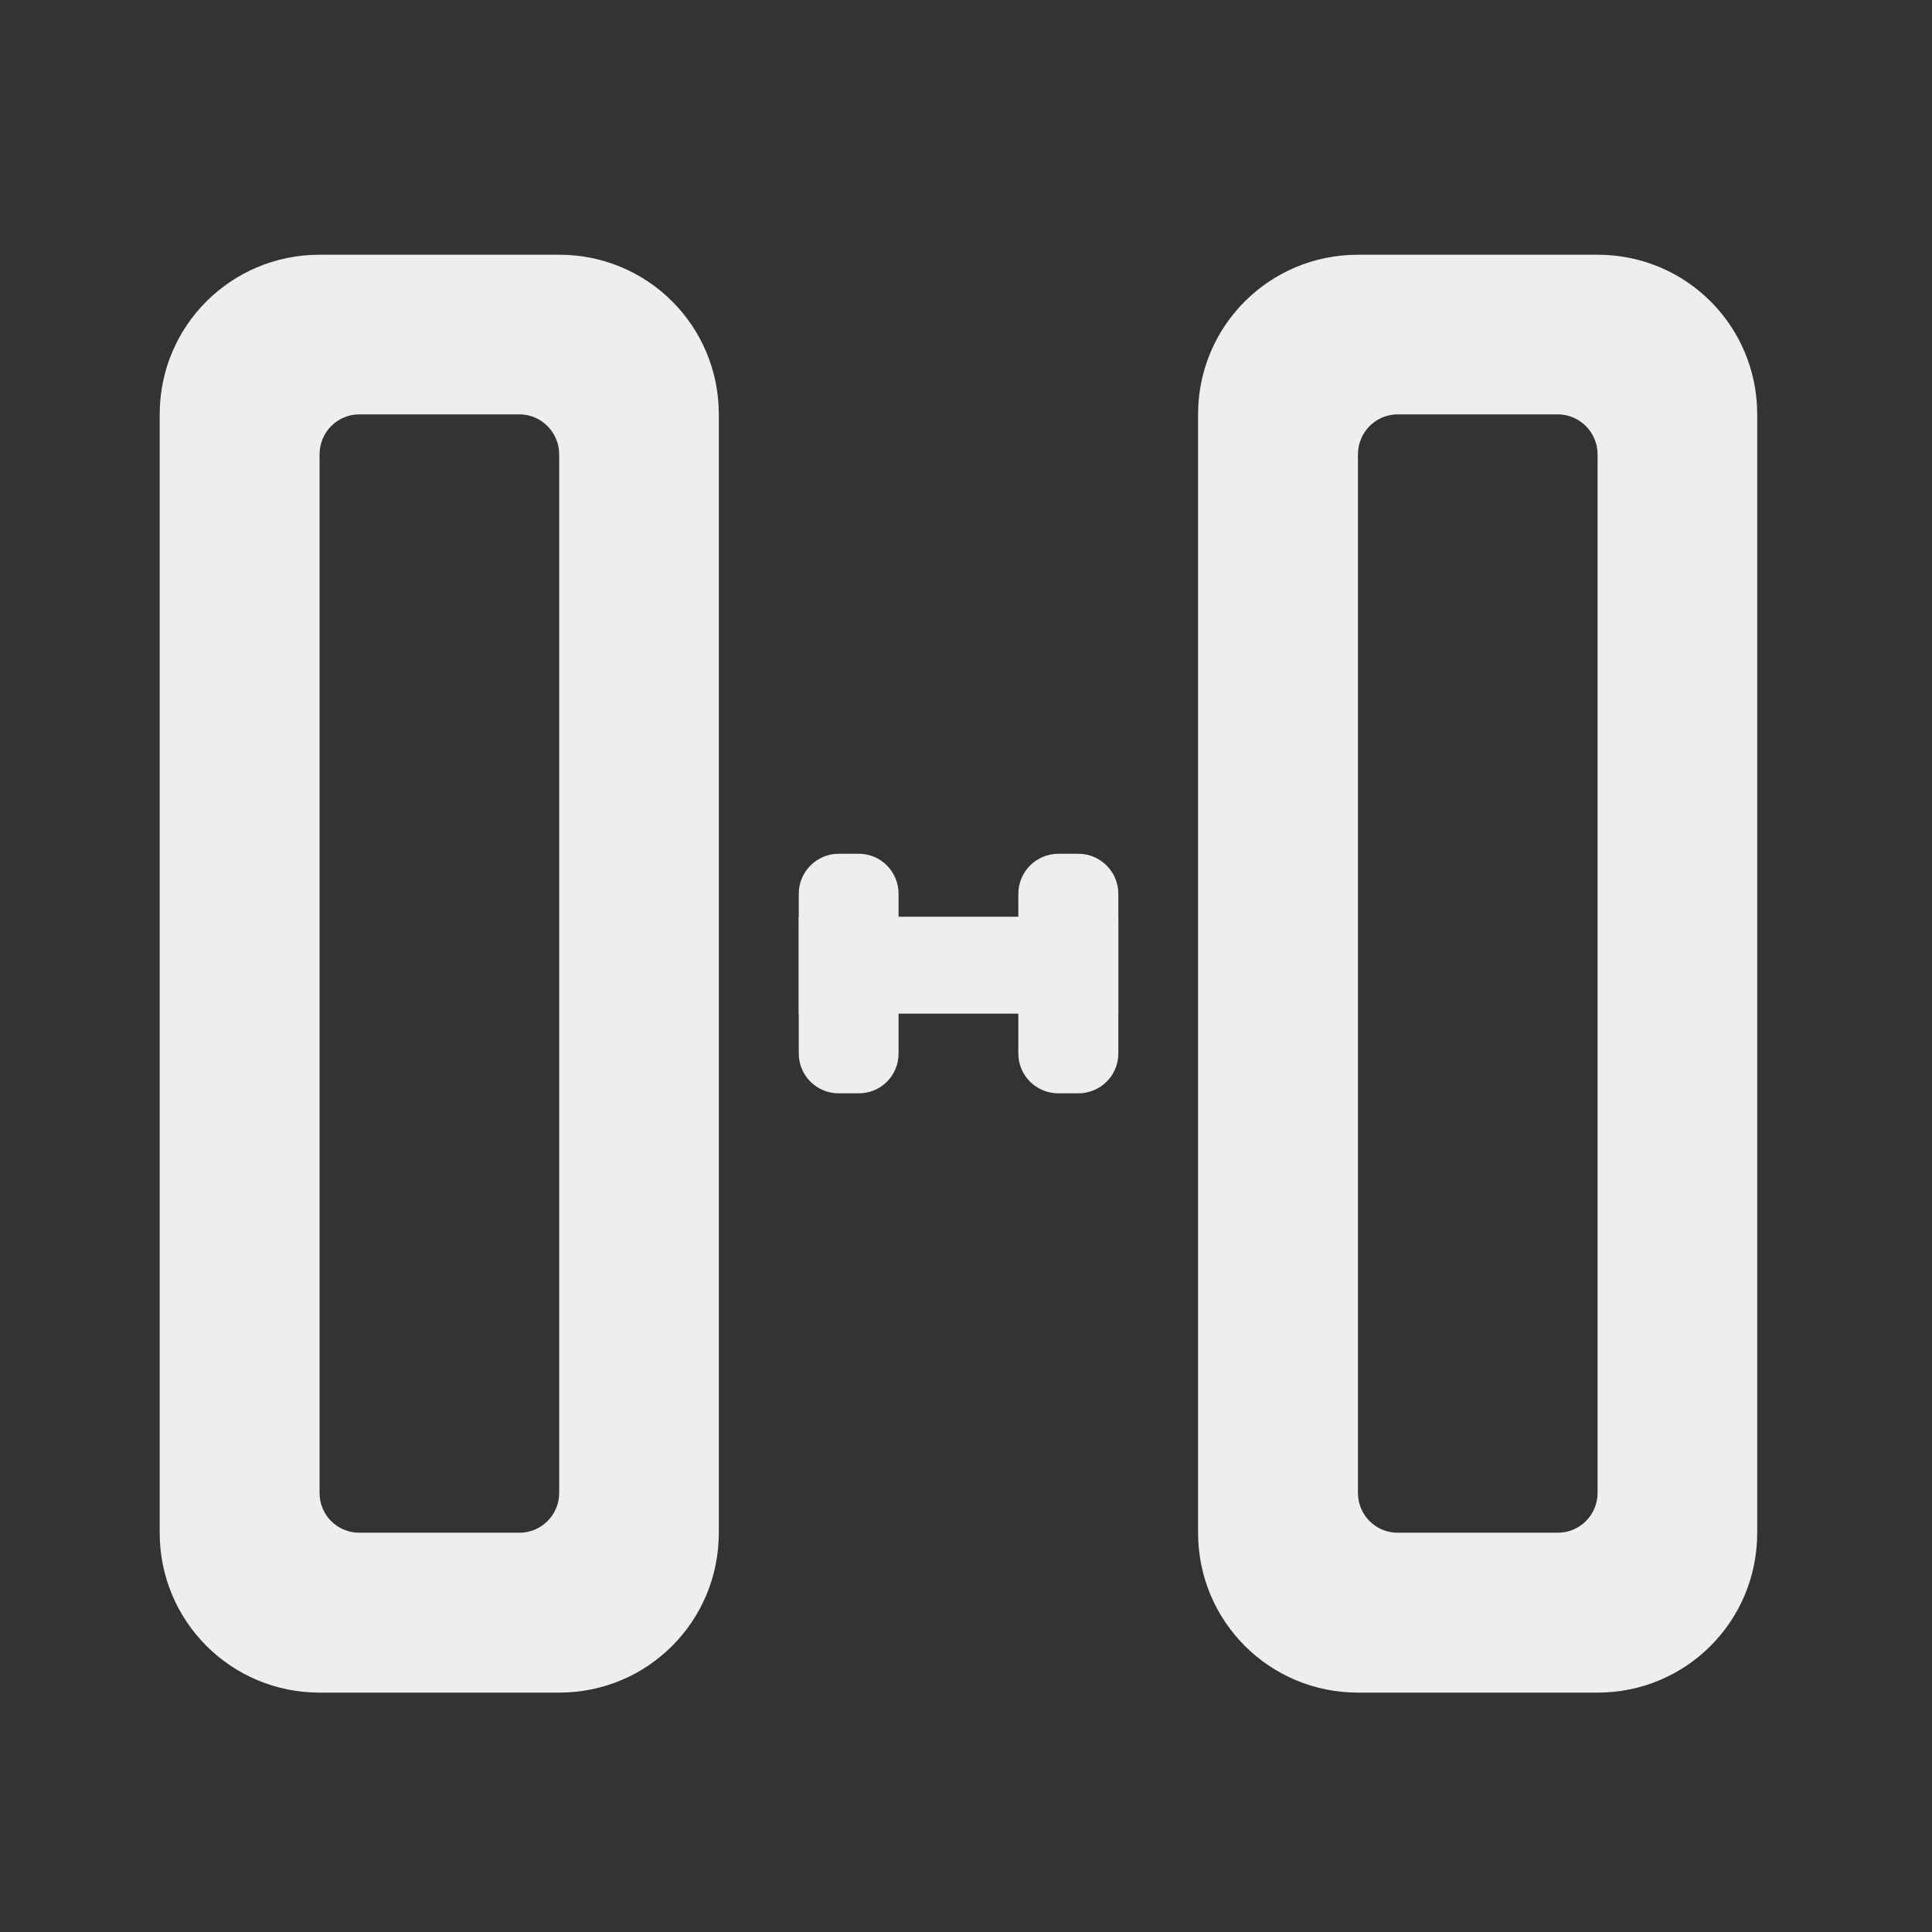 
<svg xmlns="http://www.w3.org/2000/svg" xmlns:xlink="http://www.w3.org/1999/xlink" width="32px" height="32px" viewBox="0 0 32 32" version="1.1">
<rect x="0" y="0" width="32" height="32" fill="#333333" stroke="none"/>
<g id="surface1">
     <defs>
  <style id="current-color-scheme" type="text/css">
   .ColorScheme-Text { color:#eeeeee; } .ColorScheme-Highlight { color:#424242; }
  </style>
 </defs>
<path style="fill:currentColor" class="ColorScheme-Text" d="M 18.523 16.789 L 13.23 16.789 L 13.23 15.184 L 18.523 15.184 Z M 18.523 16.789 "/>
     <defs>
  <style id="current-color-scheme" type="text/css">
   .ColorScheme-Text { color:#eeeeee; } .ColorScheme-Highlight { color:#424242; }
  </style>
 </defs>
<path style="fill:currentColor" class="ColorScheme-Text" d="M 29.105 6.863 C 29.105 5.398 27.926 4.219 26.461 4.219 L 22.492 4.219 C 21.027 4.219 19.844 5.398 19.844 6.863 L 19.844 25.387 C 19.844 26.855 21.027 28.035 22.492 28.035 L 26.461 28.035 C 27.926 28.035 29.105 26.855 29.105 25.387 Z M 26.461 7.527 L 26.461 24.727 C 26.461 25.094 26.164 25.387 25.801 25.387 L 23.152 25.387 C 22.785 25.387 22.492 25.094 22.492 24.727 L 22.492 7.527 C 22.492 7.16 22.785 6.863 23.152 6.863 L 25.801 6.863 C 26.164 6.863 26.461 7.16 26.461 7.527 Z M 26.461 7.527 "/>
     <defs>
  <style id="current-color-scheme" type="text/css">
   .ColorScheme-Text { color:#eeeeee; } .ColorScheme-Highlight { color:#424242; }
  </style>
 </defs>
<path style="fill:currentColor" class="ColorScheme-Text" d="M 11.906 6.863 C 11.906 5.398 10.727 4.219 9.262 4.219 L 5.293 4.219 C 3.828 4.219 2.645 5.398 2.645 6.863 L 2.645 25.387 C 2.645 26.855 3.828 28.035 5.293 28.035 L 9.262 28.035 C 10.727 28.035 11.906 26.855 11.906 25.387 Z M 9.262 7.527 L 9.262 24.727 C 9.262 25.094 8.965 25.387 8.602 25.387 L 5.953 25.387 C 5.586 25.387 5.293 25.094 5.293 24.727 L 5.293 7.527 C 5.293 7.16 5.586 6.863 5.953 6.863 L 8.602 6.863 C 8.965 6.863 9.262 7.16 9.262 7.527 Z M 9.262 7.527 "/>
     <defs>
  <style id="current-color-scheme" type="text/css">
   .ColorScheme-Text { color:#eeeeee; } .ColorScheme-Highlight { color:#424242; }
  </style>
 </defs>
<path style="fill:currentColor" class="ColorScheme-Text" d="M 16.867 17.449 L 16.867 14.805 C 16.867 14.438 17.164 14.141 17.531 14.141 L 17.859 14.141 C 18.227 14.141 18.523 14.438 18.523 14.805 L 18.523 17.449 C 18.523 17.816 18.227 18.109 17.859 18.109 L 17.531 18.109 C 17.164 18.109 16.867 17.816 16.867 17.449 Z M 16.867 17.449 "/>
     <defs>
  <style id="current-color-scheme" type="text/css">
   .ColorScheme-Text { color:#eeeeee; } .ColorScheme-Highlight { color:#424242; }
  </style>
 </defs>
<path style="fill:currentColor" class="ColorScheme-Text" d="M 13.23 17.449 L 13.23 14.805 C 13.23 14.438 13.527 14.141 13.891 14.141 L 14.223 14.141 C 14.59 14.141 14.883 14.438 14.883 14.805 L 14.883 17.449 C 14.883 17.816 14.59 18.109 14.223 18.109 L 13.891 18.109 C 13.527 18.109 13.23 17.816 13.23 17.449 Z M 13.23 17.449 "/>
</g>
</svg>
